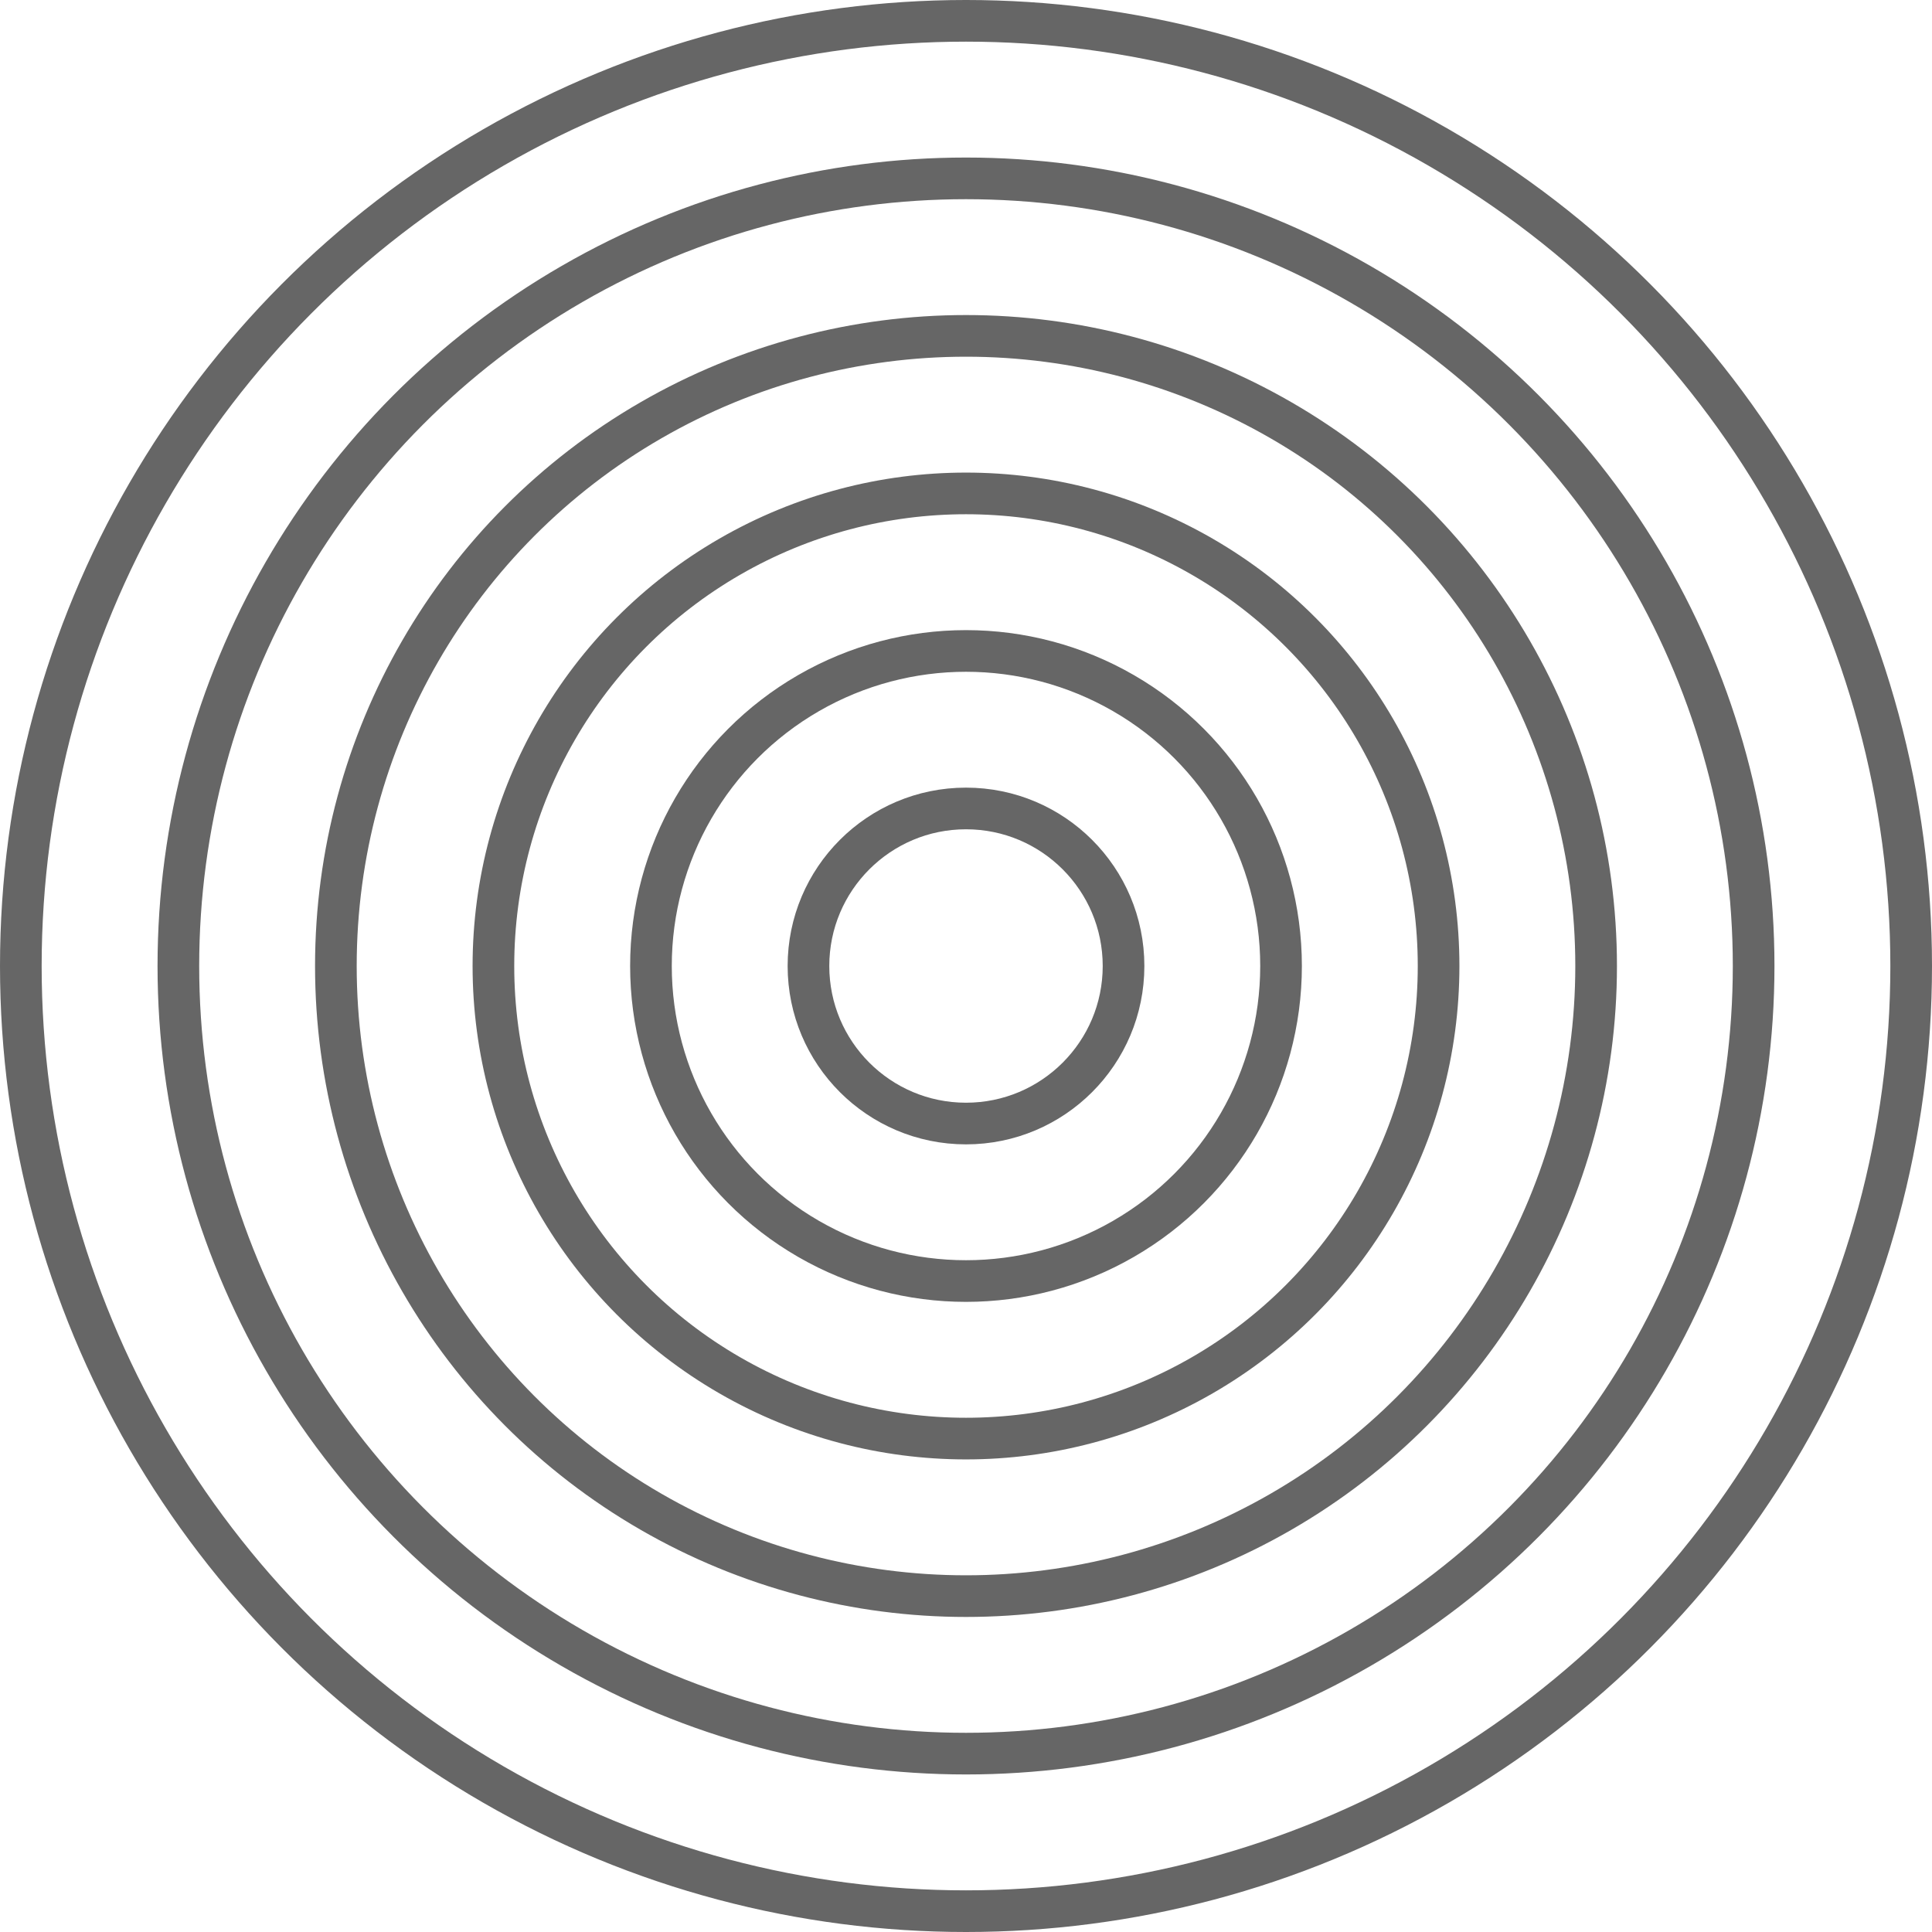 <svg xmlns="http://www.w3.org/2000/svg" viewBox="0 0 603 603"><defs><style>.cls-1{fill:none;stroke:#666;stroke-miterlimit:10;stroke-width:13px;}</style></defs><title>アセット 22</title><g id="レイヤー_2" data-name="レイヤー 2"><g id="レイヤー_3" data-name="レイヤー 3"><circle class="cls-1" cx="301.5" cy="301.5" r="295"/><circle class="cls-1" cx="301.5" cy="301.5" r="245.83"/><circle class="cls-1" cx="301.5" cy="301.5" r="196.67"/><circle class="cls-1" cx="301.5" cy="301.5" r="147.5"/><circle class="cls-1" cx="301.5" cy="301.5" r="98.33"/><circle class="cls-1" cx="301.5" cy="301.5" r="49.17"/></g></g></svg>